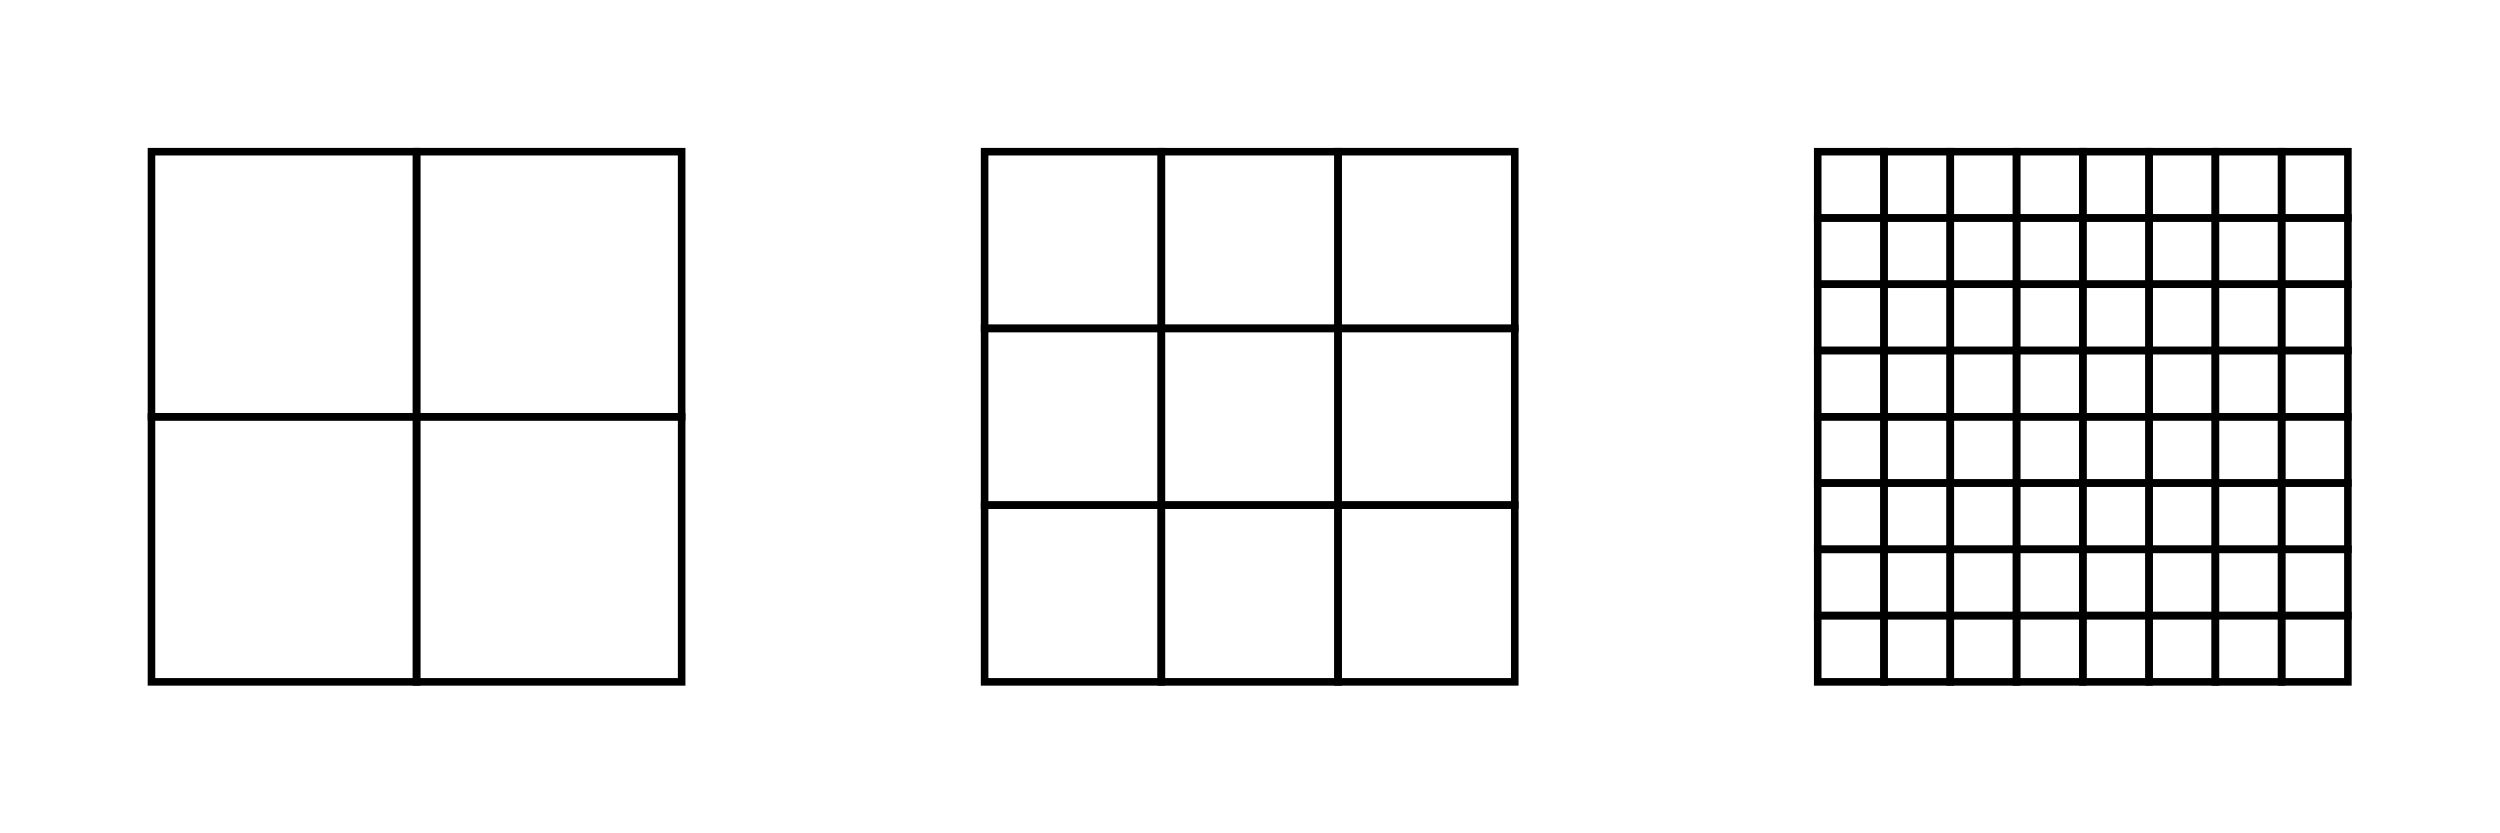 <?xml version="1.0" encoding="UTF-8" standalone="no"?>
<svg
   xmlns:dc="http://purl.org/dc/elements/1.1/"
   xmlns:cc="http://creativecommons.org/ns#"
   xmlns:rdf="http://www.w3.org/1999/02/22-rdf-syntax-ns#"
   xmlns:svg="http://www.w3.org/2000/svg"
   xmlns="http://www.w3.org/2000/svg"
   xmlns:sodipodi="http://sodipodi.sourceforge.net/DTD/sodipodi-0.dtd"
   xmlns:inkscape="http://www.inkscape.org/namespaces/inkscape"
   version="1.1"
   id="svg2"
   xml:space="preserve"
   width="440"
   height="146.667"
   viewBox="0 0 440 146.667"
   sodipodi:docname="8_a_similar.eps"><defs
     id="defs6" /><sodipodi:namedview
     pagecolor="#ffffff"
     bordercolor="#666666"
     borderopacity="1"
     objecttolerance="10"
     gridtolerance="10"
     guidetolerance="10"
     inkscape:pageopacity="0"
     inkscape:pageshadow="2"
     inkscape:window-width="640"
     inkscape:window-height="480"
     id="namedview4" /><g
     id="g10"
     inkscape:groupmode="layer"
     inkscape:label="ink_ext_XXXXXX"
     transform="matrix(1.333,0,0,-1.333,0,146.667)"><g
       id="g12"
       transform="scale(0.1)"><path
         d="M 200,200 H 550 V 550 H 200 Z"
         style="fill:none;stroke:#000000;stroke-width:10;stroke-linecap:butt;stroke-linejoin:miter;stroke-miterlimit:10;stroke-dasharray:none;stroke-opacity:1"
         id="path14" /><path
         d="M 200,550 H 550 V 900 H 200 Z"
         style="fill:none;stroke:#000000;stroke-width:10;stroke-linecap:butt;stroke-linejoin:miter;stroke-miterlimit:10;stroke-dasharray:none;stroke-opacity:1"
         id="path16" /><path
         d="M 550,200 H 900 V 550 H 550 Z"
         style="fill:none;stroke:#000000;stroke-width:10;stroke-linecap:butt;stroke-linejoin:miter;stroke-miterlimit:10;stroke-dasharray:none;stroke-opacity:1"
         id="path18" /><path
         d="M 550,550 H 900 V 900 H 550 Z"
         style="fill:none;stroke:#000000;stroke-width:10;stroke-linecap:butt;stroke-linejoin:miter;stroke-miterlimit:10;stroke-dasharray:none;stroke-opacity:1"
         id="path20" /><path
         d="m 1300,200 h 233.332 V 433.332 H 1300 Z"
         style="fill:none;stroke:#000000;stroke-width:10;stroke-linecap:butt;stroke-linejoin:miter;stroke-miterlimit:10;stroke-dasharray:none;stroke-opacity:1"
         id="path22" /><path
         d="m 1300,433.332 h 233.332 V 666.668 H 1300 Z"
         style="fill:none;stroke:#000000;stroke-width:10;stroke-linecap:butt;stroke-linejoin:miter;stroke-miterlimit:10;stroke-dasharray:none;stroke-opacity:1"
         id="path24" /><path
         d="m 1300,666.668 h 233.332 V 900 H 1300 Z"
         style="fill:none;stroke:#000000;stroke-width:10;stroke-linecap:butt;stroke-linejoin:miter;stroke-miterlimit:10;stroke-dasharray:none;stroke-opacity:1"
         id="path26" /><path
         d="m 1533.33,200 h 233.336 V 433.332 H 1533.33 Z"
         style="fill:none;stroke:#000000;stroke-width:10;stroke-linecap:butt;stroke-linejoin:miter;stroke-miterlimit:10;stroke-dasharray:none;stroke-opacity:1"
         id="path28" /><path
         d="m 1533.33,433.332 h 233.336 V 666.668 H 1533.33 Z"
         style="fill:none;stroke:#000000;stroke-width:10;stroke-linecap:butt;stroke-linejoin:miter;stroke-miterlimit:10;stroke-dasharray:none;stroke-opacity:1"
         id="path30" /><path
         d="m 1533.33,666.668 h 233.336 V 900 H 1533.33 Z"
         style="fill:none;stroke:#000000;stroke-width:10;stroke-linecap:butt;stroke-linejoin:miter;stroke-miterlimit:10;stroke-dasharray:none;stroke-opacity:1"
         id="path32" /><path
         d="m 1766.67,200 h 233.332 V 433.332 H 1766.67 Z"
         style="fill:none;stroke:#000000;stroke-width:10;stroke-linecap:butt;stroke-linejoin:miter;stroke-miterlimit:10;stroke-dasharray:none;stroke-opacity:1"
         id="path34" /><path
         d="m 1766.67,433.332 h 233.332 V 666.668 H 1766.67 Z"
         style="fill:none;stroke:#000000;stroke-width:10;stroke-linecap:butt;stroke-linejoin:miter;stroke-miterlimit:10;stroke-dasharray:none;stroke-opacity:1"
         id="path36" /><path
         d="m 1766.67,666.668 h 233.332 V 900 H 1766.67 Z"
         style="fill:none;stroke:#000000;stroke-width:10;stroke-linecap:butt;stroke-linejoin:miter;stroke-miterlimit:10;stroke-dasharray:none;stroke-opacity:1"
         id="path38" /><path
         d="m 2400,200 h 87.5 v 87.5 H 2400 Z"
         style="fill:none;stroke:#000000;stroke-width:10;stroke-linecap:butt;stroke-linejoin:miter;stroke-miterlimit:10;stroke-dasharray:none;stroke-opacity:1"
         id="path40" /><path
         d="m 2400,287.5 h 87.5 V 375 H 2400 Z"
         style="fill:none;stroke:#000000;stroke-width:10;stroke-linecap:butt;stroke-linejoin:miter;stroke-miterlimit:10;stroke-dasharray:none;stroke-opacity:1"
         id="path42" /><path
         d="m 2400,375 h 87.5 v 87.5 H 2400 Z"
         style="fill:none;stroke:#000000;stroke-width:10;stroke-linecap:butt;stroke-linejoin:miter;stroke-miterlimit:10;stroke-dasharray:none;stroke-opacity:1"
         id="path44" /><path
         d="m 2400,462.5 h 87.5 V 550 H 2400 Z"
         style="fill:none;stroke:#000000;stroke-width:10;stroke-linecap:butt;stroke-linejoin:miter;stroke-miterlimit:10;stroke-dasharray:none;stroke-opacity:1"
         id="path46" /><path
         d="m 2400,550 h 87.5 v 87.5 H 2400 Z"
         style="fill:none;stroke:#000000;stroke-width:10;stroke-linecap:butt;stroke-linejoin:miter;stroke-miterlimit:10;stroke-dasharray:none;stroke-opacity:1"
         id="path48" /><path
         d="m 2400,637.5 h 87.5 V 725 H 2400 Z"
         style="fill:none;stroke:#000000;stroke-width:10;stroke-linecap:butt;stroke-linejoin:miter;stroke-miterlimit:10;stroke-dasharray:none;stroke-opacity:1"
         id="path50" /><path
         d="m 2400,725 h 87.5 v 87.5 H 2400 Z"
         style="fill:none;stroke:#000000;stroke-width:10;stroke-linecap:butt;stroke-linejoin:miter;stroke-miterlimit:10;stroke-dasharray:none;stroke-opacity:1"
         id="path52" /><path
         d="m 2400,812.5 h 87.5 V 900 H 2400 Z"
         style="fill:none;stroke:#000000;stroke-width:10;stroke-linecap:butt;stroke-linejoin:miter;stroke-miterlimit:10;stroke-dasharray:none;stroke-opacity:1"
         id="path54" /><path
         d="m 2487.5,200 h 87.5 v 87.5 h -87.5 z"
         style="fill:none;stroke:#000000;stroke-width:10;stroke-linecap:butt;stroke-linejoin:miter;stroke-miterlimit:10;stroke-dasharray:none;stroke-opacity:1"
         id="path56" /><path
         d="M 2487.5,287.5 H 2575 V 375 h -87.5 z"
         style="fill:none;stroke:#000000;stroke-width:10;stroke-linecap:butt;stroke-linejoin:miter;stroke-miterlimit:10;stroke-dasharray:none;stroke-opacity:1"
         id="path58" /><path
         d="m 2487.5,375 h 87.5 v 87.5 h -87.5 z"
         style="fill:none;stroke:#000000;stroke-width:10;stroke-linecap:butt;stroke-linejoin:miter;stroke-miterlimit:10;stroke-dasharray:none;stroke-opacity:1"
         id="path60" /><path
         d="M 2487.5,462.5 H 2575 V 550 h -87.5 z"
         style="fill:none;stroke:#000000;stroke-width:10;stroke-linecap:butt;stroke-linejoin:miter;stroke-miterlimit:10;stroke-dasharray:none;stroke-opacity:1"
         id="path62" /><path
         d="m 2487.5,550 h 87.5 v 87.5 h -87.5 z"
         style="fill:none;stroke:#000000;stroke-width:10;stroke-linecap:butt;stroke-linejoin:miter;stroke-miterlimit:10;stroke-dasharray:none;stroke-opacity:1"
         id="path64" /><path
         d="M 2487.5,637.5 H 2575 V 725 h -87.5 z"
         style="fill:none;stroke:#000000;stroke-width:10;stroke-linecap:butt;stroke-linejoin:miter;stroke-miterlimit:10;stroke-dasharray:none;stroke-opacity:1"
         id="path66" /><path
         d="m 2487.5,725 h 87.5 v 87.5 h -87.5 z"
         style="fill:none;stroke:#000000;stroke-width:10;stroke-linecap:butt;stroke-linejoin:miter;stroke-miterlimit:10;stroke-dasharray:none;stroke-opacity:1"
         id="path68" /><path
         d="M 2487.5,812.5 H 2575 V 900 h -87.5 z"
         style="fill:none;stroke:#000000;stroke-width:10;stroke-linecap:butt;stroke-linejoin:miter;stroke-miterlimit:10;stroke-dasharray:none;stroke-opacity:1"
         id="path70" /><path
         d="m 2575,200 h 87.5 v 87.5 H 2575 Z"
         style="fill:none;stroke:#000000;stroke-width:10;stroke-linecap:butt;stroke-linejoin:miter;stroke-miterlimit:10;stroke-dasharray:none;stroke-opacity:1"
         id="path72" /><path
         d="m 2575,287.5 h 87.5 V 375 H 2575 Z"
         style="fill:none;stroke:#000000;stroke-width:10;stroke-linecap:butt;stroke-linejoin:miter;stroke-miterlimit:10;stroke-dasharray:none;stroke-opacity:1"
         id="path74" /><path
         d="m 2575,375 h 87.5 v 87.5 H 2575 Z"
         style="fill:none;stroke:#000000;stroke-width:10;stroke-linecap:butt;stroke-linejoin:miter;stroke-miterlimit:10;stroke-dasharray:none;stroke-opacity:1"
         id="path76" /><path
         d="m 2575,462.5 h 87.5 V 550 H 2575 Z"
         style="fill:none;stroke:#000000;stroke-width:10;stroke-linecap:butt;stroke-linejoin:miter;stroke-miterlimit:10;stroke-dasharray:none;stroke-opacity:1"
         id="path78" /><path
         d="m 2575,550 h 87.5 v 87.5 H 2575 Z"
         style="fill:none;stroke:#000000;stroke-width:10;stroke-linecap:butt;stroke-linejoin:miter;stroke-miterlimit:10;stroke-dasharray:none;stroke-opacity:1"
         id="path80" /><path
         d="m 2575,637.5 h 87.5 V 725 H 2575 Z"
         style="fill:none;stroke:#000000;stroke-width:10;stroke-linecap:butt;stroke-linejoin:miter;stroke-miterlimit:10;stroke-dasharray:none;stroke-opacity:1"
         id="path82" /><path
         d="m 2575,725 h 87.5 v 87.5 H 2575 Z"
         style="fill:none;stroke:#000000;stroke-width:10;stroke-linecap:butt;stroke-linejoin:miter;stroke-miterlimit:10;stroke-dasharray:none;stroke-opacity:1"
         id="path84" /><path
         d="m 2575,812.5 h 87.5 V 900 H 2575 Z"
         style="fill:none;stroke:#000000;stroke-width:10;stroke-linecap:butt;stroke-linejoin:miter;stroke-miterlimit:10;stroke-dasharray:none;stroke-opacity:1"
         id="path86" /><path
         d="m 2662.5,200 h 87.5 v 87.5 h -87.5 z"
         style="fill:none;stroke:#000000;stroke-width:10;stroke-linecap:butt;stroke-linejoin:miter;stroke-miterlimit:10;stroke-dasharray:none;stroke-opacity:1"
         id="path88" /><path
         d="M 2662.5,287.5 H 2750 V 375 h -87.5 z"
         style="fill:none;stroke:#000000;stroke-width:10;stroke-linecap:butt;stroke-linejoin:miter;stroke-miterlimit:10;stroke-dasharray:none;stroke-opacity:1"
         id="path90" /><path
         d="m 2662.5,375 h 87.5 v 87.5 h -87.5 z"
         style="fill:none;stroke:#000000;stroke-width:10;stroke-linecap:butt;stroke-linejoin:miter;stroke-miterlimit:10;stroke-dasharray:none;stroke-opacity:1"
         id="path92" /><path
         d="M 2662.5,462.5 H 2750 V 550 h -87.5 z"
         style="fill:none;stroke:#000000;stroke-width:10;stroke-linecap:butt;stroke-linejoin:miter;stroke-miterlimit:10;stroke-dasharray:none;stroke-opacity:1"
         id="path94" /><path
         d="m 2662.5,550 h 87.5 v 87.5 h -87.5 z"
         style="fill:none;stroke:#000000;stroke-width:10;stroke-linecap:butt;stroke-linejoin:miter;stroke-miterlimit:10;stroke-dasharray:none;stroke-opacity:1"
         id="path96" /><path
         d="M 2662.5,637.5 H 2750 V 725 h -87.5 z"
         style="fill:none;stroke:#000000;stroke-width:10;stroke-linecap:butt;stroke-linejoin:miter;stroke-miterlimit:10;stroke-dasharray:none;stroke-opacity:1"
         id="path98" /><path
         d="m 2662.5,725 h 87.5 v 87.5 h -87.5 z"
         style="fill:none;stroke:#000000;stroke-width:10;stroke-linecap:butt;stroke-linejoin:miter;stroke-miterlimit:10;stroke-dasharray:none;stroke-opacity:1"
         id="path100" /><path
         d="M 2662.5,812.5 H 2750 V 900 h -87.5 z"
         style="fill:none;stroke:#000000;stroke-width:10;stroke-linecap:butt;stroke-linejoin:miter;stroke-miterlimit:10;stroke-dasharray:none;stroke-opacity:1"
         id="path102" /><path
         d="m 2750,200 h 87.5 v 87.5 H 2750 Z"
         style="fill:none;stroke:#000000;stroke-width:10;stroke-linecap:butt;stroke-linejoin:miter;stroke-miterlimit:10;stroke-dasharray:none;stroke-opacity:1"
         id="path104" /><path
         d="m 2750,287.5 h 87.5 V 375 H 2750 Z"
         style="fill:none;stroke:#000000;stroke-width:10;stroke-linecap:butt;stroke-linejoin:miter;stroke-miterlimit:10;stroke-dasharray:none;stroke-opacity:1"
         id="path106" /><path
         d="m 2750,375 h 87.5 v 87.5 H 2750 Z"
         style="fill:none;stroke:#000000;stroke-width:10;stroke-linecap:butt;stroke-linejoin:miter;stroke-miterlimit:10;stroke-dasharray:none;stroke-opacity:1"
         id="path108" /><path
         d="m 2750,462.5 h 87.5 V 550 H 2750 Z"
         style="fill:none;stroke:#000000;stroke-width:10;stroke-linecap:butt;stroke-linejoin:miter;stroke-miterlimit:10;stroke-dasharray:none;stroke-opacity:1"
         id="path110" /><path
         d="m 2750,550 h 87.5 v 87.5 H 2750 Z"
         style="fill:none;stroke:#000000;stroke-width:10;stroke-linecap:butt;stroke-linejoin:miter;stroke-miterlimit:10;stroke-dasharray:none;stroke-opacity:1"
         id="path112" /><path
         d="m 2750,637.5 h 87.5 V 725 H 2750 Z"
         style="fill:none;stroke:#000000;stroke-width:10;stroke-linecap:butt;stroke-linejoin:miter;stroke-miterlimit:10;stroke-dasharray:none;stroke-opacity:1"
         id="path114" /><path
         d="m 2750,725 h 87.5 v 87.5 H 2750 Z"
         style="fill:none;stroke:#000000;stroke-width:10;stroke-linecap:butt;stroke-linejoin:miter;stroke-miterlimit:10;stroke-dasharray:none;stroke-opacity:1"
         id="path116" /><path
         d="m 2750,812.5 h 87.5 V 900 H 2750 Z"
         style="fill:none;stroke:#000000;stroke-width:10;stroke-linecap:butt;stroke-linejoin:miter;stroke-miterlimit:10;stroke-dasharray:none;stroke-opacity:1"
         id="path118" /><path
         d="m 2837.5,200 h 87.5 v 87.5 h -87.5 z"
         style="fill:none;stroke:#000000;stroke-width:10;stroke-linecap:butt;stroke-linejoin:miter;stroke-miterlimit:10;stroke-dasharray:none;stroke-opacity:1"
         id="path120" /><path
         d="M 2837.5,287.5 H 2925 V 375 h -87.5 z"
         style="fill:none;stroke:#000000;stroke-width:10;stroke-linecap:butt;stroke-linejoin:miter;stroke-miterlimit:10;stroke-dasharray:none;stroke-opacity:1"
         id="path122" /><path
         d="m 2837.5,375 h 87.5 v 87.5 h -87.5 z"
         style="fill:none;stroke:#000000;stroke-width:10;stroke-linecap:butt;stroke-linejoin:miter;stroke-miterlimit:10;stroke-dasharray:none;stroke-opacity:1"
         id="path124" /><path
         d="M 2837.5,462.5 H 2925 V 550 h -87.5 z"
         style="fill:none;stroke:#000000;stroke-width:10;stroke-linecap:butt;stroke-linejoin:miter;stroke-miterlimit:10;stroke-dasharray:none;stroke-opacity:1"
         id="path126" /><path
         d="m 2837.5,550 h 87.5 v 87.5 h -87.5 z"
         style="fill:none;stroke:#000000;stroke-width:10;stroke-linecap:butt;stroke-linejoin:miter;stroke-miterlimit:10;stroke-dasharray:none;stroke-opacity:1"
         id="path128" /><path
         d="M 2837.5,637.5 H 2925 V 725 h -87.5 z"
         style="fill:none;stroke:#000000;stroke-width:10;stroke-linecap:butt;stroke-linejoin:miter;stroke-miterlimit:10;stroke-dasharray:none;stroke-opacity:1"
         id="path130" /><path
         d="m 2837.5,725 h 87.5 v 87.5 h -87.5 z"
         style="fill:none;stroke:#000000;stroke-width:10;stroke-linecap:butt;stroke-linejoin:miter;stroke-miterlimit:10;stroke-dasharray:none;stroke-opacity:1"
         id="path132" /><path
         d="M 2837.5,812.5 H 2925 V 900 h -87.5 z"
         style="fill:none;stroke:#000000;stroke-width:10;stroke-linecap:butt;stroke-linejoin:miter;stroke-miterlimit:10;stroke-dasharray:none;stroke-opacity:1"
         id="path134" /><path
         d="m 2925,200 h 87.5 v 87.5 H 2925 Z"
         style="fill:none;stroke:#000000;stroke-width:10;stroke-linecap:butt;stroke-linejoin:miter;stroke-miterlimit:10;stroke-dasharray:none;stroke-opacity:1"
         id="path136" /><path
         d="m 2925,287.5 h 87.5 V 375 H 2925 Z"
         style="fill:none;stroke:#000000;stroke-width:10;stroke-linecap:butt;stroke-linejoin:miter;stroke-miterlimit:10;stroke-dasharray:none;stroke-opacity:1"
         id="path138" /><path
         d="m 2925,375 h 87.5 v 87.5 H 2925 Z"
         style="fill:none;stroke:#000000;stroke-width:10;stroke-linecap:butt;stroke-linejoin:miter;stroke-miterlimit:10;stroke-dasharray:none;stroke-opacity:1"
         id="path140" /><path
         d="m 2925,462.5 h 87.5 V 550 H 2925 Z"
         style="fill:none;stroke:#000000;stroke-width:10;stroke-linecap:butt;stroke-linejoin:miter;stroke-miterlimit:10;stroke-dasharray:none;stroke-opacity:1"
         id="path142" /><path
         d="m 2925,550 h 87.5 v 87.5 H 2925 Z"
         style="fill:none;stroke:#000000;stroke-width:10;stroke-linecap:butt;stroke-linejoin:miter;stroke-miterlimit:10;stroke-dasharray:none;stroke-opacity:1"
         id="path144" /><path
         d="m 2925,637.5 h 87.5 V 725 H 2925 Z"
         style="fill:none;stroke:#000000;stroke-width:10;stroke-linecap:butt;stroke-linejoin:miter;stroke-miterlimit:10;stroke-dasharray:none;stroke-opacity:1"
         id="path146" /><path
         d="m 2925,725 h 87.5 v 87.5 H 2925 Z"
         style="fill:none;stroke:#000000;stroke-width:10;stroke-linecap:butt;stroke-linejoin:miter;stroke-miterlimit:10;stroke-dasharray:none;stroke-opacity:1"
         id="path148" /><path
         d="m 2925,812.5 h 87.5 V 900 H 2925 Z"
         style="fill:none;stroke:#000000;stroke-width:10;stroke-linecap:butt;stroke-linejoin:miter;stroke-miterlimit:10;stroke-dasharray:none;stroke-opacity:1"
         id="path150" /><path
         d="m 3012.5,200 h 87.5 v 87.5 h -87.5 z"
         style="fill:none;stroke:#000000;stroke-width:10;stroke-linecap:butt;stroke-linejoin:miter;stroke-miterlimit:10;stroke-dasharray:none;stroke-opacity:1"
         id="path152" /><path
         d="M 3012.5,287.5 H 3100 V 375 h -87.5 z"
         style="fill:none;stroke:#000000;stroke-width:10;stroke-linecap:butt;stroke-linejoin:miter;stroke-miterlimit:10;stroke-dasharray:none;stroke-opacity:1"
         id="path154" /><path
         d="m 3012.5,375 h 87.5 v 87.5 h -87.5 z"
         style="fill:none;stroke:#000000;stroke-width:10;stroke-linecap:butt;stroke-linejoin:miter;stroke-miterlimit:10;stroke-dasharray:none;stroke-opacity:1"
         id="path156" /><path
         d="M 3012.5,462.5 H 3100 V 550 h -87.5 z"
         style="fill:none;stroke:#000000;stroke-width:10;stroke-linecap:butt;stroke-linejoin:miter;stroke-miterlimit:10;stroke-dasharray:none;stroke-opacity:1"
         id="path158" /><path
         d="m 3012.5,550 h 87.5 v 87.5 h -87.5 z"
         style="fill:none;stroke:#000000;stroke-width:10;stroke-linecap:butt;stroke-linejoin:miter;stroke-miterlimit:10;stroke-dasharray:none;stroke-opacity:1"
         id="path160" /><path
         d="M 3012.5,637.5 H 3100 V 725 h -87.5 z"
         style="fill:none;stroke:#000000;stroke-width:10;stroke-linecap:butt;stroke-linejoin:miter;stroke-miterlimit:10;stroke-dasharray:none;stroke-opacity:1"
         id="path162" /><path
         d="m 3012.5,725 h 87.5 v 87.5 h -87.5 z"
         style="fill:none;stroke:#000000;stroke-width:10;stroke-linecap:butt;stroke-linejoin:miter;stroke-miterlimit:10;stroke-dasharray:none;stroke-opacity:1"
         id="path164" /><path
         d="M 3012.5,812.5 H 3100 V 900 h -87.5 z"
         style="fill:none;stroke:#000000;stroke-width:10;stroke-linecap:butt;stroke-linejoin:miter;stroke-miterlimit:10;stroke-dasharray:none;stroke-opacity:1"
         id="path166" /></g></g></svg>
